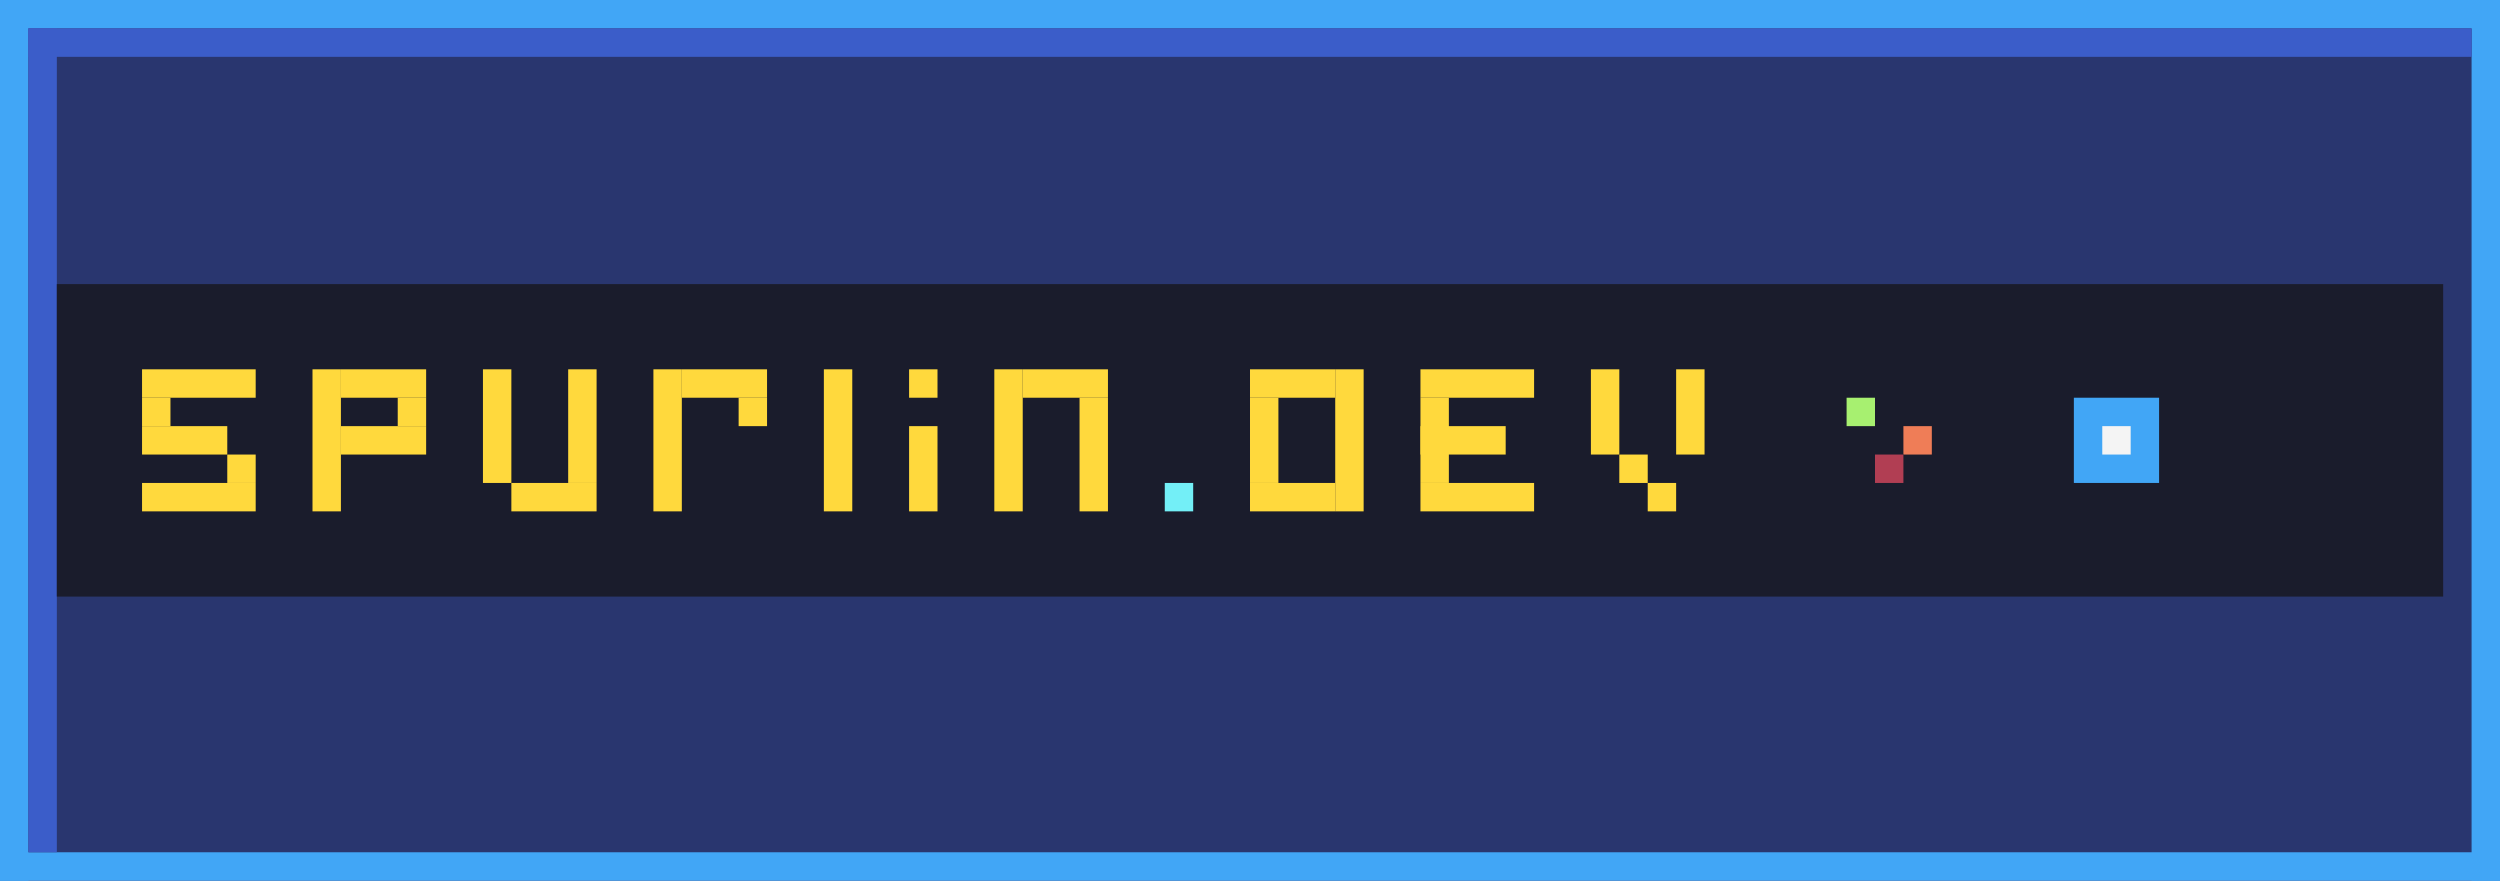<svg xmlns="http://www.w3.org/2000/svg" viewBox="0 0 88 31" width="88" height="31">
  <!-- Background with TIC-80 dark blue -->
  <rect width="88" height="31" fill="#29366f"/>
  
  <!-- Border in light blue -->
  <rect x="0" y="0" width="88" height="1" fill="#41a6f6"/>
  <rect x="0" y="30" width="88" height="1" fill="#41a6f6"/>
  <rect x="0" y="0" width="1" height="31" fill="#41a6f6"/>
  <rect x="87" y="0" width="1" height="31" fill="#41a6f6"/>
  
  <!-- Inner border shadow -->
  <rect x="1" y="1" width="86" height="1" fill="#3b5dc9"/>
  <rect x="1" y="1" width="1" height="29" fill="#3b5dc9"/>
  
  <!-- Text background strip -->
  <rect x="2" y="10" width="84" height="11" fill="#1a1c2c"/>
  
  <!-- "spurlin.dev" text in pixel font style -->
  <!-- 's' at x=5 -->
  <rect x="5" y="13" width="4" height="1" fill="#ffd93d"/>
  <rect x="5" y="14" width="1" height="1" fill="#ffd93d"/>
  <rect x="5" y="15" width="3" height="1" fill="#ffd93d"/>
  <rect x="8" y="16" width="1" height="1" fill="#ffd93d"/>
  <rect x="5" y="17" width="4" height="1" fill="#ffd93d"/>
  
  <!-- 'p' at x=11 -->
  <rect x="11" y="13" width="1" height="5" fill="#ffd93d"/>
  <rect x="12" y="13" width="3" height="1" fill="#ffd93d"/>
  <rect x="14" y="14" width="1" height="1" fill="#ffd93d"/>
  <rect x="12" y="15" width="3" height="1" fill="#ffd93d"/>
  
  <!-- 'u' at x=17 -->
  <rect x="17" y="13" width="1" height="4" fill="#ffd93d"/>
  <rect x="20" y="13" width="1" height="4" fill="#ffd93d"/>
  <rect x="18" y="17" width="3" height="1" fill="#ffd93d"/>
  
  <!-- 'r' at x=23 -->
  <rect x="23" y="13" width="1" height="5" fill="#ffd93d"/>
  <rect x="24" y="13" width="3" height="1" fill="#ffd93d"/>
  <rect x="26" y="14" width="1" height="1" fill="#ffd93d"/>
  
  <!-- 'l' at x=29 -->
  <rect x="29" y="13" width="1" height="5" fill="#ffd93d"/>
  
  <!-- 'i' at x=32 -->
  <rect x="32" y="13" width="1" height="1" fill="#ffd93d"/>
  <rect x="32" y="15" width="1" height="3" fill="#ffd93d"/>
  
  <!-- 'n' at x=35 -->
  <rect x="35" y="13" width="1" height="5" fill="#ffd93d"/>
  <rect x="36" y="13" width="3" height="1" fill="#ffd93d"/>
  <rect x="38" y="14" width="1" height="4" fill="#ffd93d"/>
  
  <!-- '.' at x=41 -->
  <rect x="41" y="17" width="1" height="1" fill="#73eff7"/>
  
  <!-- 'd' at x=44 -->
  <rect x="47" y="13" width="1" height="5" fill="#ffd93d"/>
  <rect x="44" y="13" width="3" height="1" fill="#ffd93d"/>
  <rect x="44" y="14" width="1" height="3" fill="#ffd93d"/>
  <rect x="44" y="17" width="3" height="1" fill="#ffd93d"/>
  
  <!-- 'e' at x=50 -->
  <rect x="50" y="13" width="4" height="1" fill="#ffd93d"/>
  <rect x="50" y="14" width="1" height="3" fill="#ffd93d"/>
  <rect x="50" y="15" width="3" height="1" fill="#ffd93d"/>
  <rect x="50" y="17" width="4" height="1" fill="#ffd93d"/>
  
  <!-- 'v' at x=56 -->
  <rect x="56" y="13" width="1" height="3" fill="#ffd93d"/>
  <rect x="59" y="13" width="1" height="3" fill="#ffd93d"/>
  <rect x="57" y="16" width="1" height="1" fill="#ffd93d"/>
  <rect x="58" y="17" width="1" height="1" fill="#ffd93d"/>
  
  <!-- Decorative pixels -->
  <rect x="65" y="14" width="1" height="1" fill="#a7f070"/>
  <rect x="67" y="15" width="1" height="1" fill="#ef7d57"/>
  <rect x="66" y="16" width="1" height="1" fill="#b13e53"/>
  
  <!-- Mini TIC-80 icon at right -->
  <rect x="72" y="13" width="5" height="5" fill="#1a1c2c"/>
  <rect x="73" y="14" width="3" height="3" fill="#41a6f6"/>
  <rect x="74" y="15" width="1" height="1" fill="#f4f4f4"/>
</svg> 